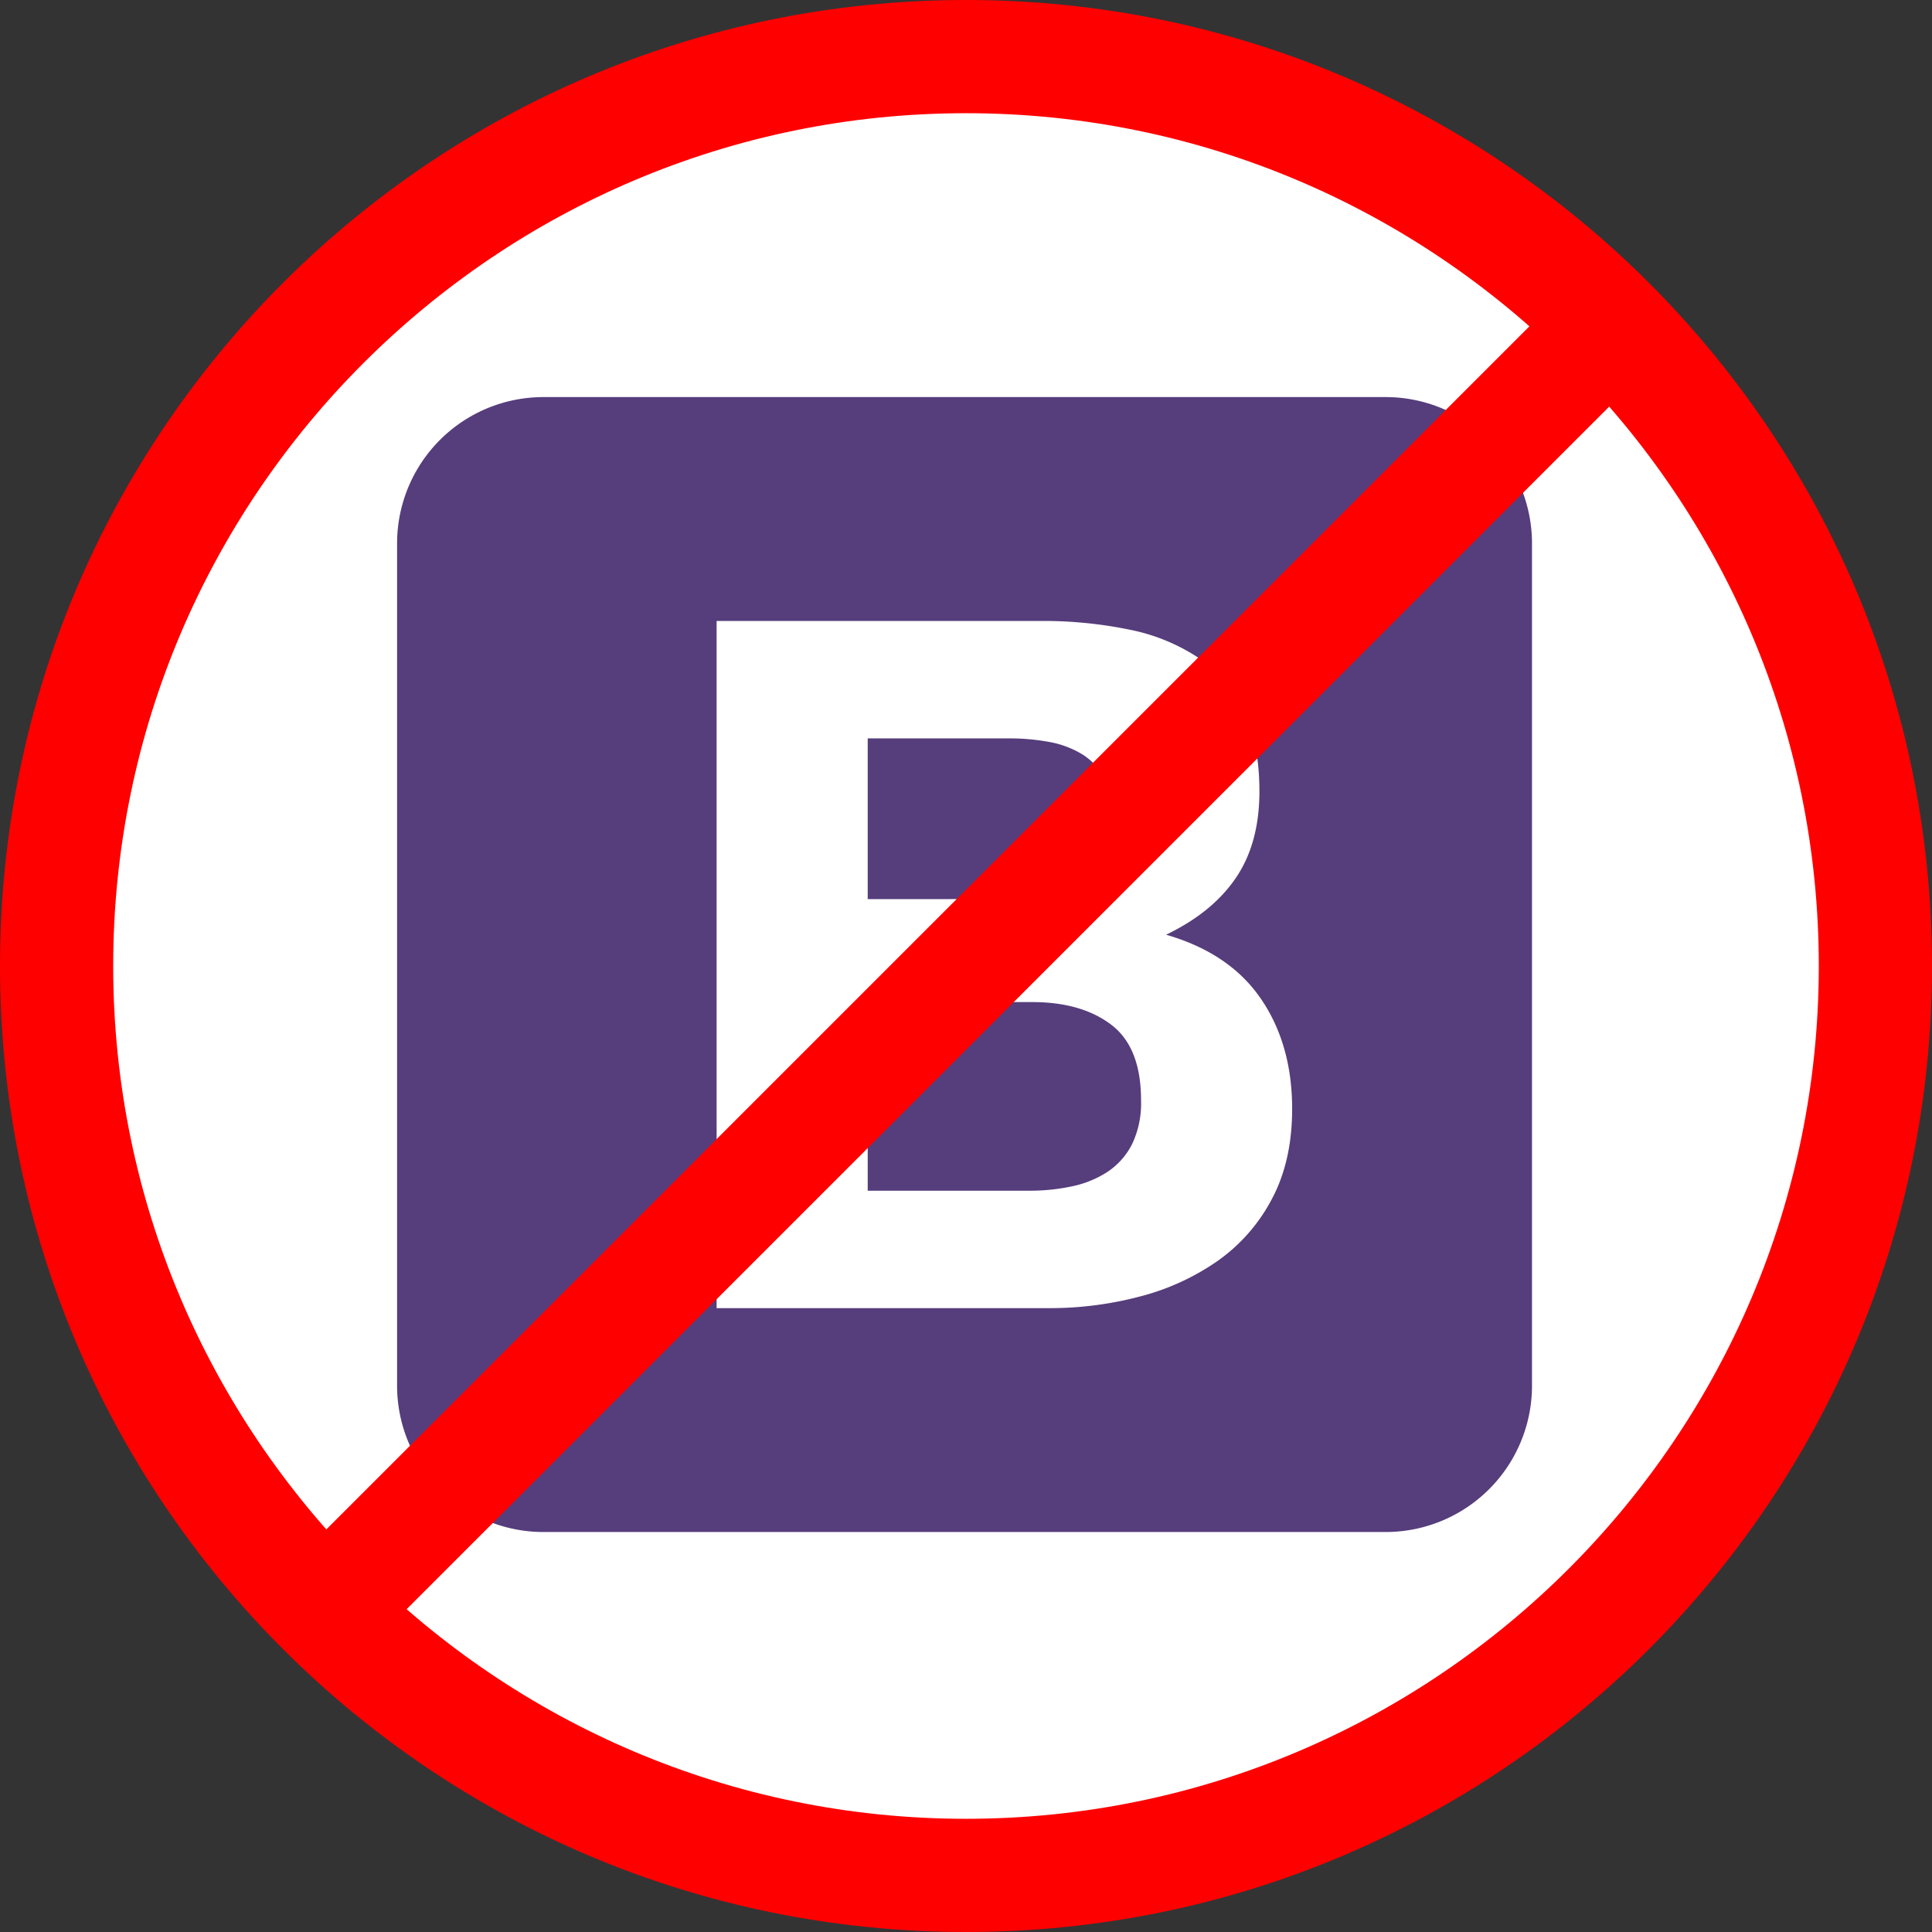 <svg xmlns="http://www.w3.org/2000/svg" xmlns:xlink="http://www.w3.org/1999/xlink" width="512" height="512" viewBox="0 0 512 512">
  <rect x="0" y="0" width="512" height="512" fill="#333333" stroke="none"/>
  <defs>
    <clipPath id="clip-noBootstrap">
      <rect width="512" height="512"/>
    </clipPath>
  </defs>
  <g id="noBootstrap" clip-path="url(#clip-noBootstrap)">
    <g id="Path_14" data-name="Path 14" fill="#fff">
      <path d="M 256 497 C 123.112 497 15 388.888 15 256 C 15 123.112 123.112 15 256 15 C 388.888 15 497 123.112 497 256 C 497 388.888 388.888 497 256 497 Z" stroke="none"/>
      <path d="M 256 30 C 131.383 30 30 131.383 30 256 C 30 380.617 131.383 482 256 482 C 380.617 482 482 380.617 482 256 C 482 131.383 380.617 30 256 30 M 256 0 C 397.385 0 512 114.615 512 256 C 512 397.385 397.385 512 256 512 C 114.615 512 0 397.385 0 256 C 0 114.615 114.615 0 256 0 Z" stroke="none" fill="red"/>
    </g>
    <g id="bootstrap-4" transform="translate(105.231 105.231)">
      <path id="Path_1" data-name="Path 1" d="M0,261.988a38.781,38.781,0,0,0,38.782,38.782h223.2a38.781,38.781,0,0,0,38.783-38.782V38.783A38.781,38.781,0,0,0,261.988,0H38.783A38.781,38.781,0,0,0,0,38.782v223.2Z" fill="#563d7c"/>
      <path id="Path_2" data-name="Path 2" d="M112.118,124.21V81.617H149.61a58.318,58.318,0,0,1,10.33.893,25.782,25.782,0,0,1,8.8,3.187,17,17,0,0,1,6.121,6.376,21.175,21.175,0,0,1,2.3,10.456q0,11.478-6.887,16.579t-17.6,5.1ZM72.075,50.5V232.606h88.248a93.107,93.107,0,0,0,23.848-3.061,63.78,63.78,0,0,0,20.659-9.437,46.484,46.484,0,0,0,14.41-16.451q5.357-10.075,5.356-23.848,0-17.089-8.289-29.2t-25.124-16.962q12.243-5.865,18.493-15.048t6.248-22.955q0-12.752-4.208-21.424a35,35,0,0,0-11.86-13.9A51.188,51.188,0,0,0,181.492,52.8a113.371,113.371,0,0,0-23.72-2.3Zm40.043,150.99V151.5h43.613q13.008,0,20.915,5.994t7.907,20.021a25.028,25.028,0,0,1-2.424,11.732,19.246,19.246,0,0,1-6.5,7.269,27.543,27.543,0,0,1-9.437,3.827,53.544,53.544,0,0,1-11.222,1.147H112.118Z" transform="translate(12.604 8.831)" fill="#fff"/>
    </g>
    <line id="Line_1" data-name="Line 1" x1="339" y2="339" transform="translate(86.5 87.5)" fill="none" stroke="red" stroke-linecap="round" stroke-width="30"/>
  </g>
</svg>
